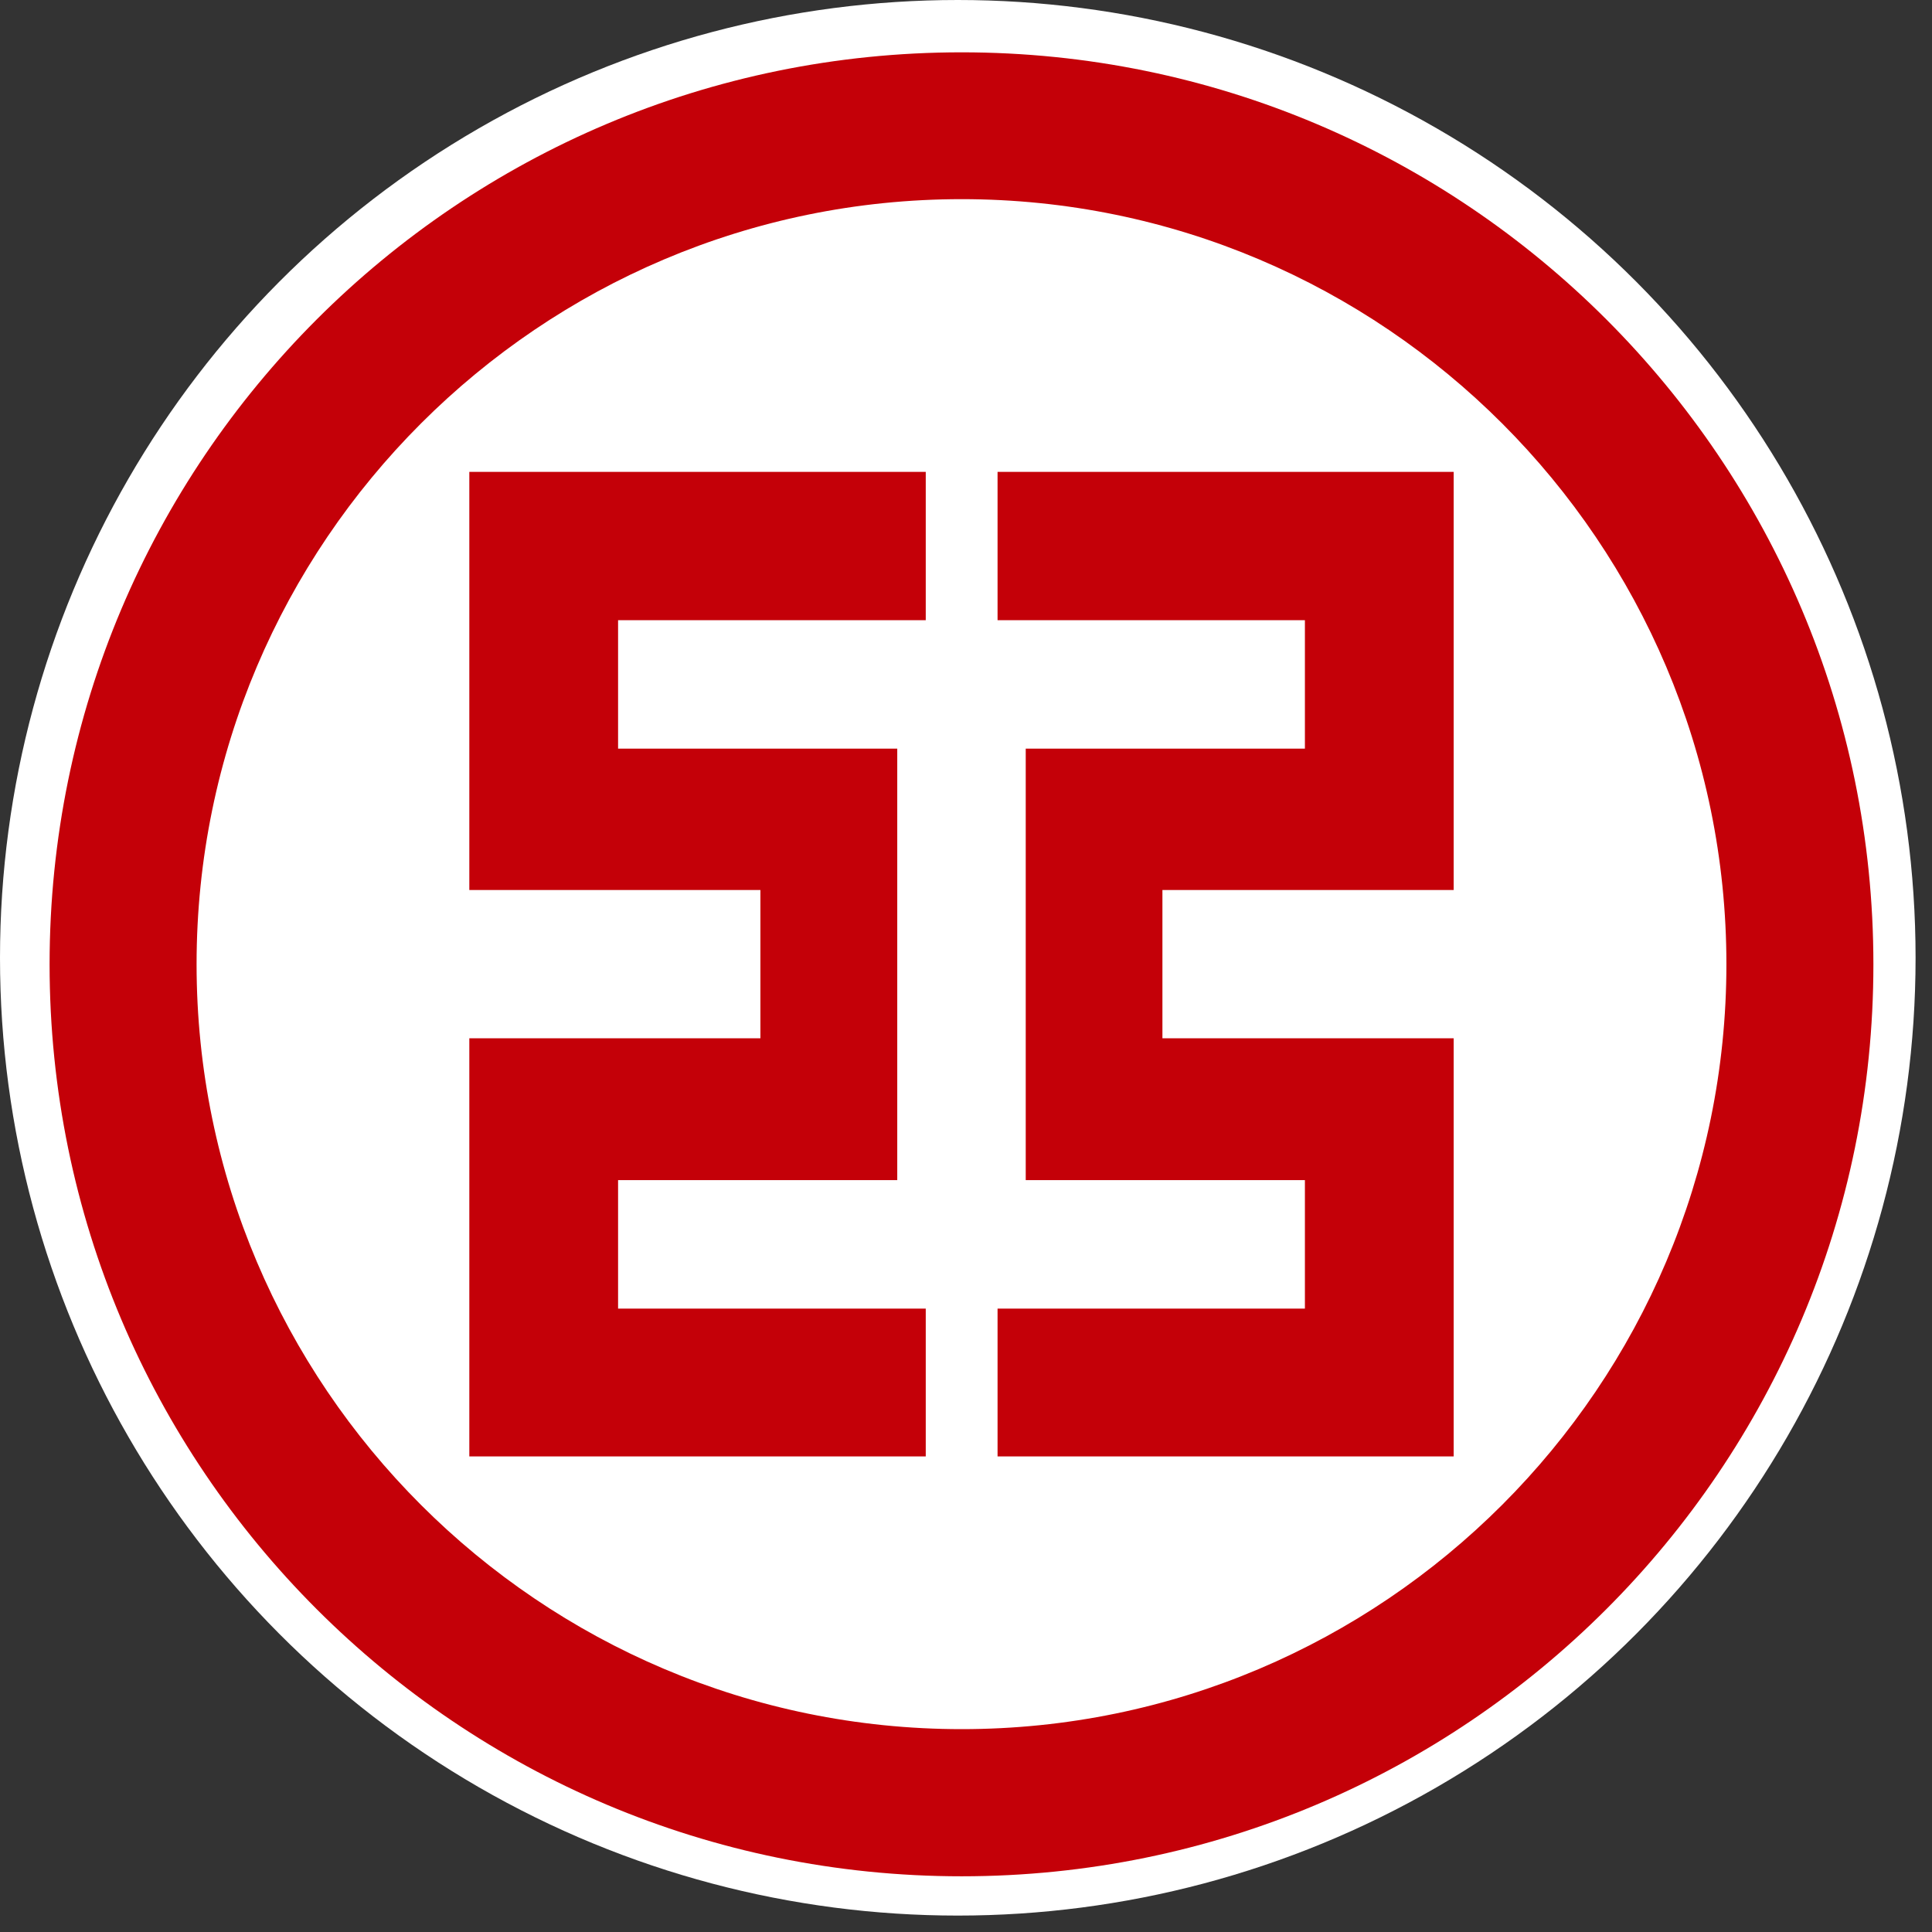 <svg version="1.2" baseProfile="tiny" xmlns="http://www.w3.org/2000/svg" width="12" height="12" viewBox="0 0 12 12"><rect x="0" y="0" width="12" height="12" fill="#333333" stroke="none"/><circle fill="#fff" cx="5.949" cy="5.949" r="5.949"/><g fill="#C40008"><path d="M5.973 1.237c2.62 0 4.75 2.132 4.75 4.752s-2.131 4.751-4.75 4.751c-2.62 0-4.752-2.131-4.752-4.751s2.132-4.752 4.752-4.752m0-.912c-3.129 0-5.665 2.536-5.665 5.665 0 3.128 2.536 5.664 5.665 5.664 3.127 0 5.663-2.536 5.663-5.664 0-3.129-2.535-5.665-5.663-5.665zM5.75 3.852v-.921h-2.835v2.597h1.808v.921h-1.808v2.597h2.835v-.918h-1.911v-.798h1.734v-2.68h-1.734v-.798zM7.22 6.449v-.921h1.809v-2.597h-2.833v.921h1.909v.798h-1.734v2.68h1.734v.798h-1.909v.918h2.833v-2.597z"/></g></svg>
